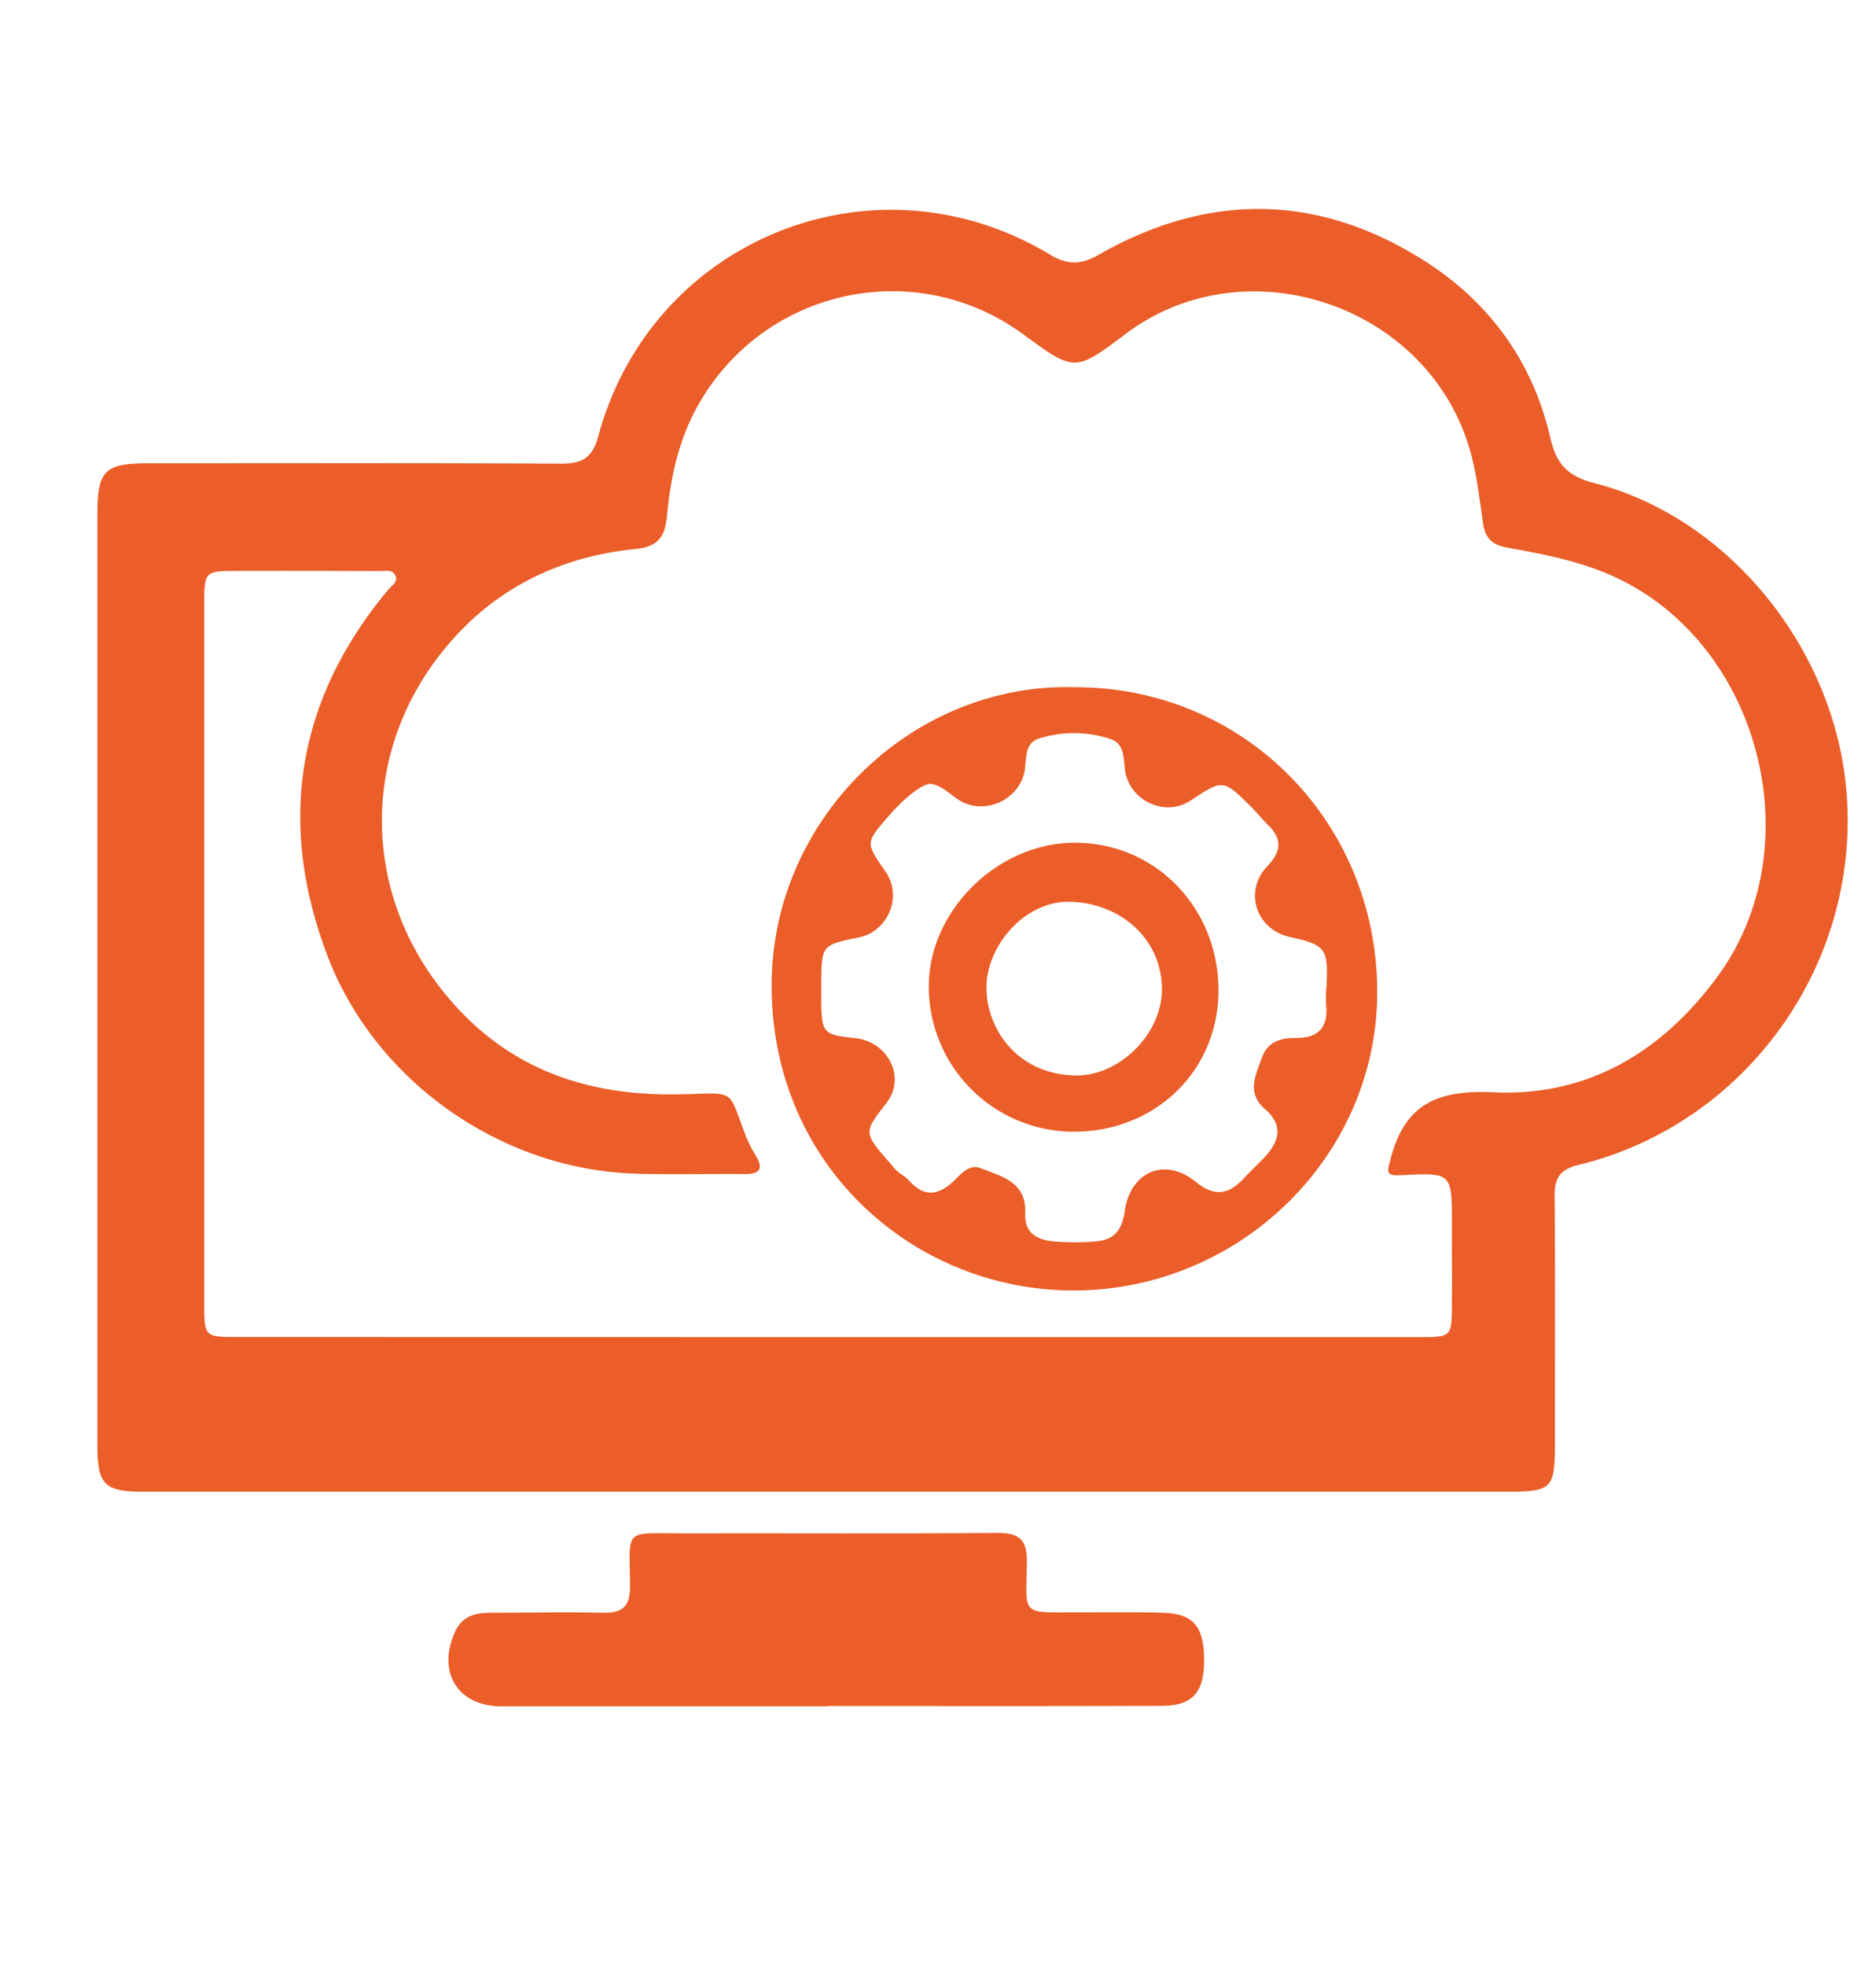 <svg id="Capa_1" data-name="Capa 1" xmlns="http://www.w3.org/2000/svg" viewBox="0 0 751.18 786.9"><defs><style>.cls-1{fill:#eb5e29;}</style></defs><title>iconos</title><path class="cls-1" d="M331.63,597.1h-274C41.86,597.1,39,594.34,39,578.67q0-186.55,0-373.12c0-17.17,3-20.1,20.18-20.11,55.17,0,110.34-.16,165.52.15,8.54,0,12.52-2.33,14.91-11.13C261,95.5,350.22,59.7,420.29,101.83c7,4.23,12.34,4.3,19.57.18,44-25.11,88.13-24.68,130.84,2.61,25.86,16.52,43.16,40.42,50.07,70.64,2.39,10.46,6.94,15.37,17.65,18.12,53,13.64,94.28,64.41,100.51,119.25,8.05,70.93-38.61,137.14-107,153.69-7.08,1.71-9.5,5.13-9.44,12.28.28,32.73.1,65.46.12,98.19,0,19.35-.87,20.3-19.82,20.3Zm-1-61.88q119.25,0,238.51,0c11.76,0,12.16-.45,12.22-12.06.06-11.22,0-22.45,0-33.67,0-19.92,0-20.15-20.08-19.1-6.56.34-5.87-1.08-4.42-6.64,5.73-22,18.88-27.57,41.21-26.54C635.85,439,665.7,421,687.93,390.59,724.74,340.18,706,261.86,650.76,233c-15-7.83-31.08-10.87-47.3-13.82-5.73-1-8.74-3.61-9.6-9.52-1.38-9.53-2.43-19.11-5-28.49-16.05-58.7-89.47-84.05-138.1-47.54-20.4,15.31-20.4,15.31-41.07.17-43.71-32-105.2-17.9-130.95,29.83-7.29,13.52-10.26,28-11.69,43-.74,7.74-3.27,12.19-12.27,13.08-27.23,2.69-51.47,13.16-70.54,33-42.07,43.82-41.64,108.79.57,152.52,23.83,24.69,53.64,33.47,87.29,32.79,23.4-.48,19-2.67,26.76,17.28a55.56,55.56,0,0,0,3.89,7.45c3.13,5.38,1.18,7.23-4.53,7.18-14.34-.12-28.69.24-43-.12-54.69-1.38-105.14-37.25-124.2-87.47-20-52.77-12.38-102.24,24.37-146.2,1.37-1.63,3.86-3.11,3.07-5.4-1-3-4.19-2.14-6.55-2.15q-28.53-.12-57.06-.06c-12.8,0-13.07.29-13.07,13.14q0,140.25,0,280.51c0,12.77.26,13,13.19,13Z"/><path class="cls-1" d="M331.67,683q-65.46,0-130.91,0c-17.58,0-26-13.86-18.41-30.14,2.79-6,8.06-7.31,14-7.31,15,0,29.93-.33,44.88,0,7.92.2,11.13-2.4,11.05-10.72-.23-23.7-2.79-21,21.75-21.07,41.77-.09,83.53.19,125.29-.17,9-.08,12,2.89,11.86,11.82-.33,21.4-2.72,20,20.07,20,11.53,0,23.07-.2,34.59.15,12.27.37,16.45,5.69,16.31,19.78-.11,12.11-4.82,17.43-16.77,17.47-44.57.18-89.13.07-133.7.07Z"/><path class="cls-1" d="M430.72,275.08c67.67.07,121,54.23,120.74,122.56-.28,65.43-55.24,119-121.86,118.91-63.52-.13-121-49.82-120.62-122.82C309.36,327.3,365.66,273,430.72,275.08ZM372.6,313.73c-3.58.17-10.49,5.65-17,13.18-9.07,10.44-9.07,10.44-1.07,21.88,6.95,9.93,1.24,24-10.7,26.46-14.76,3-14.77,3-15,18,0,2.49,0,5,0,7.48.21,12.84.8,13.47,13.61,14.82,13.14,1.39,20.47,15.64,12.53,25.92-9.77,12.65-9.3,11.64,3.34,26.35,1.59,1.86,4.08,2.94,5.72,4.77,5.84,6.54,11.48,6.07,17.64.35,3.07-2.85,6.22-7.24,11.14-5.3,8.41,3.32,18.28,5.46,17.7,18.09-.33,7.13,3.89,10.37,11,11.14a99.2,99.2,0,0,0,16.71.07c8.25-.47,11.06-4.79,12.17-12.32,2.31-15.74,16.09-21.58,28.39-11.58,7.62,6.2,13.17,5.11,19.19-1.31,2.56-2.73,5.28-5.3,7.88-8,6.21-6.45,8.55-13,.55-19.91-7.36-6.4-3.6-13.58-1.08-20.55,2.29-6.31,7.5-7.85,13.52-7.79,9.1.1,13.1-4.29,12.15-13.38a51.88,51.88,0,0,1,.18-7.47c.7-15-.28-16.35-14.61-19.55-13.54-3-18.73-18.19-9.12-28.33,5.78-6.09,6-11,.19-16.64-2.43-2.4-4.55-5.12-7-7.52-10.87-10.7-11-10.68-23.93-2.12-10.32,6.82-24.79-.13-26.28-12.58-.54-4.61-.3-10.17-5.53-12a46.41,46.41,0,0,0-28.48-.39c-7,2-5,9.3-6.41,14.4-3.05,11.17-17,16.59-26.53,10C379.9,317.48,376.74,314.29,372.6,313.73Z"/><path class="cls-1" d="M429.9,453a58.11,58.11,0,0,1-58-58.16c0-30.65,28.13-58,59.3-57.52,31.93.45,56.76,26.36,56.7,59.18C487.85,428.56,462.72,453,429.9,453Zm1.42-22.52c17.8-.19,34.43-17.48,33.94-35.3-.54-19.54-16.48-33.62-36.73-34.22-18.17-.53-34.21,18-33.52,35.51C395.66,413.27,408.48,430.44,431.32,430.48Z"/></svg>